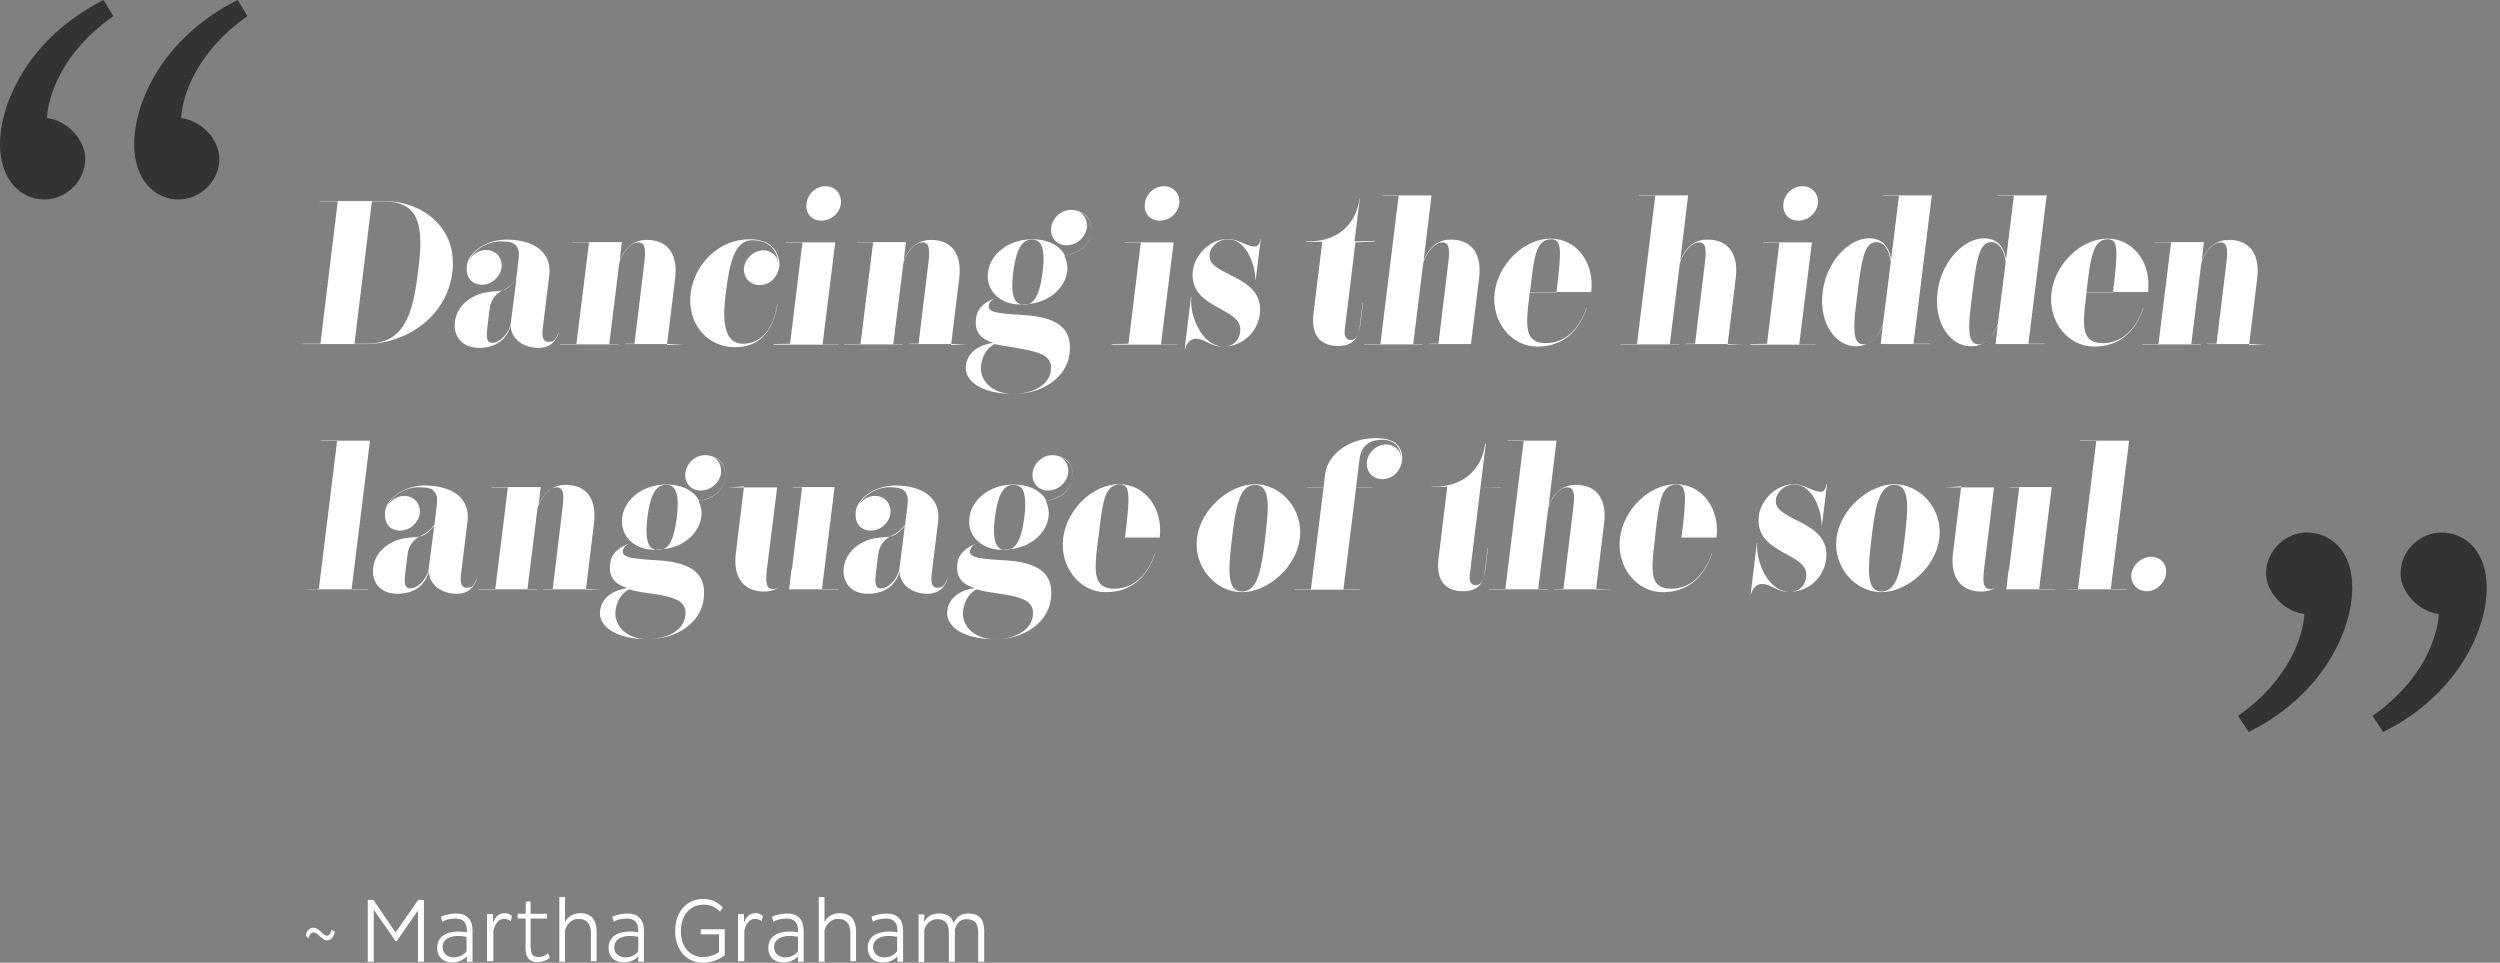 <?xml version="1.0" encoding="utf-8"?>
<!-- Generator: Adobe Illustrator 18.1.0, SVG Export Plug-In . SVG Version: 6.00 Build 0)  -->
<svg version="1.1" id="Layer_1" xmlns="http://www.w3.org/2000/svg" xmlns:xlink="http://www.w3.org/1999/xlink" x="0px" y="0px"
	 viewBox="377 319 792 305" enable-background="new 377 319 792 305" xml:space="preserve">
<rect x="377" y="319" width="792" height="305" fill="#808080" stroke="none"/>
<g>
	<path fill="#FFFFFF" d="M483.1,614.2c-0.3,1.5-1.2,2.7-2.5,2.7c-1.8,0-2.7-2.5-4.2-2.5c-0.7,0-1.5,0.6-1.6,1.9l-0.9-0.9
		c0.1-1.3,1-2.5,2.4-2.5c1.8,0,3,2.5,4.2,2.5c0.9,0,1.3-0.7,1.6-1.9L483.1,614.2z M509.6,607.2l-6.9,9.9h-0.4l-6.9-9.9v16.5h-1.9
		v-19.6h1.8l7,10.3l7.2-10.3h1.8v19.6h-1.9v-16.5H509.6L509.6,607.2z M524.9,623.7V622c-0.9,0.9-2.4,1.9-4.6,1.9
		c-3,0-4.8-1.8-4.8-4.6c0-3.7,3-5.2,6.9-5.2c0.9,0,1.8,0.1,2.5,0.3v-0.7c0-2.5-1.3-3.7-3.6-3.7c-1.5,0-3,0.3-4.2,1l-0.4-1.6
		c1.3-0.6,3.3-1,4.8-1c3.3,0,5.2,1.9,5.2,5.4v9.9h-1.8L524.9,623.7L524.9,623.7z M520.8,622.3c1.9,0,3.3-1,4-1.9v-4.6
		c-0.6-0.1-1.6-0.3-2.5-0.3c-2.8,0-5.1,1-5.1,3.7C517.4,621.1,518.7,622.3,520.8,622.3L520.8,622.3z M531.3,623.7v-15.1h1.9v2.7
		c0.7-1.9,1.8-3,3.6-3c0.9,0,1.8,0.3,2.4,0.9l-0.4,1.6c-0.6-0.4-1.3-0.7-2.1-0.7c-1.8,0-2.8,1.5-3.4,3.7v9.7h-1.9L531.3,623.7
		L531.3,623.7z M545.2,619.5c0,1.9,0.7,2.7,2.4,2.7c1,0,2.2-0.4,3-1.2l0.6,1.5c-1,0.7-2.4,1.3-4,1.3c-2.2,0-3.7-1.2-3.7-4.2V610
		h-2.5v-1.5h2.5l0.1-3.9h1.5v3.9h5.2v1.5h-5.2v9.4L545.2,619.5z M564.2,623.7v-9.1c0-2.8-1.2-4.5-3.9-4.5c-2.2,0-3.7,1.6-4.3,3.6v10
		h-1.8v-20.5h1.8v7.9c0.9-1.8,2.7-2.8,4.9-2.8c3.4,0,5.1,2.1,5.1,5.8v9.4h-1.8L564.2,623.7z M579.2,623.7V622
		c-0.9,0.9-2.4,1.9-4.6,1.9c-3,0-4.8-1.8-4.8-4.6c0-3.7,3-5.2,6.9-5.2c0.9,0,1.8,0.1,2.5,0.3v-0.7c0-2.5-1.3-3.7-3.6-3.7
		c-1.5,0-3,0.3-4.2,1l-0.4-1.6c1.3-0.6,3.3-1,4.8-1c3.3,0,5.2,1.9,5.2,5.4v9.9h-1.8V623.7L579.2,623.7z M575.2,622.3
		c1.9,0,3.3-1,4-1.9v-4.6c-0.6-0.1-1.6-0.3-2.5-0.3c-2.8,0-5.1,1-5.1,3.7C571.6,621.1,573.1,622.3,575.2,622.3L575.2,622.3z
		 M605.1,607.8c-1.5-1.5-3.1-2.2-5.2-2.2c-4,0-7.2,3-7.2,8.4c0,5.2,3.1,8.2,7,8.2c1.9,0,3.9-0.7,5.1-1.6V615H599v-1.6h7.6v8.2
		c-1.5,1.3-4.3,2.4-6.9,2.4c-4.9,0-8.8-3.7-8.8-10c0-6.4,3.9-10.2,8.8-10.2c2.7,0,4.6,0.9,6.3,2.7L605.1,607.8L605.1,607.8z
		 M610.8,623.7v-15.1h1.9v2.7c0.7-1.9,1.8-3,3.6-3c0.9,0,1.8,0.3,2.4,0.9l-0.4,1.6c-0.6-0.4-1.3-0.7-2.1-0.7c-1.8,0-2.8,1.5-3.4,3.7
		v9.7h-1.9V623.7L610.8,623.7z M629.8,623.7V622c-0.9,0.9-2.4,1.9-4.6,1.9c-3,0-4.8-1.8-4.8-4.6c0-3.7,3-5.2,6.9-5.2
		c0.9,0,1.8,0.1,2.5,0.3v-0.7c0-2.5-1.3-3.7-3.6-3.7c-1.5,0-3,0.3-4.2,1l-0.4-1.6c1.3-0.6,3.3-1,4.8-1c3.3,0,5.2,1.9,5.2,5.4v9.9
		h-1.8L629.8,623.7L629.8,623.7z M625.8,622.3c1.9,0,3.3-1,4-1.9v-4.6c-0.6-0.1-1.6-0.3-2.5-0.3c-2.8,0-5.1,1-5.1,3.7
		C622.3,621.1,623.8,622.3,625.8,622.3L625.8,622.3z M646.4,623.7v-9.1c0-2.8-1.2-4.5-3.9-4.5c-2.2,0-3.7,1.6-4.3,3.6v10h-1.8v-20.5
		h1.8v7.9c0.9-1.8,2.7-2.8,4.9-2.8c3.4,0,5.1,2.1,5.1,5.8v9.4h-1.8L646.4,623.7z M661.3,623.7V622c-0.9,0.9-2.4,1.9-4.6,1.9
		c-3,0-4.8-1.8-4.8-4.6c0-3.7,3-5.2,6.9-5.2c0.9,0,1.8,0.1,2.5,0.3v-0.7c0-2.5-1.3-3.7-3.6-3.7c-1.5,0-3,0.3-4.2,1l-0.4-1.6
		c1.3-0.6,3.3-1,4.8-1c3.3,0,5.2,1.9,5.2,5.4v9.9h-1.8L661.3,623.7L661.3,623.7z M657.2,622.3c1.9,0,3.3-1,4-1.9v-4.6
		c-0.6-0.1-1.6-0.3-2.5-0.3c-2.8,0-5.1,1-5.1,3.7C653.8,621.1,655.1,622.3,657.2,622.3L657.2,622.3z M686.9,623.7v-9.3
		c0-2.8-1-4.2-3.7-4.2c-2.1,0-3.1,1.3-3.7,3.3v10.2h-1.9v-9.3c0-2.8-1.3-4.2-3.6-4.2s-3.6,1.5-4.2,3.4v10.2h-1.8v-15.1h1.8v2.4
		c0.9-1.8,2.4-2.7,4.8-2.7c2.4,0,3.9,1,4.5,3c0.9-1.9,2.4-3,4.6-3c3.6,0,5.1,1.9,5.1,5.7v9.6L686.9,623.7L686.9,623.7L686.9,623.7z"
		/>
</g>
<path fill="#333333" d="M1086,545.8c16.3-11.4,20.7-25.5,21-32.3c-6.1-0.7-12.1-6.6-12.1-12.9c0-7.3,6.3-12.9,12.9-12.9
	c7.8,0,14.4,6.1,14.4,17.5c0,13.2-9,33.8-32.8,45.7L1086,545.8z M1128.6,545.8c16.3-11.4,20.7-25.5,21-32.3
	c-6.1-0.7-12.1-6.6-12.1-12.9c0-7.3,6.3-12.9,12.9-12.9c7.8,0,14.4,6.1,14.4,17.5c0,13.2-9,33.8-32.8,45.7L1128.6,545.8
	L1128.6,545.8z"/>
<path fill="#FFFFFF" d="M493,428h-20.2l0-0.1h5.7l5.5-45.1h-5.7l0-0.1h20.4c11.8,0,23.4,8.2,21.6,22.6C518.5,419.8,505,428,493,428z
	 M498.5,382.8h-3.7l-5.5,45.1h3.7c11.7,0,14.7-8.5,16.4-22.6C511.3,391.3,510.4,382.8,498.5,382.8L498.5,382.8z"/>
<path fill="#FFFFFF" d="M525.3,402.2c0.9-2.4,3.3-4,5.7-4c3,0,5.2,2.4,4.9,5.5c-0.4,3-3.1,5.5-6.2,5.5c-3.6,0-5.2-2.8-4.8-6
	c0.1-0.4,0.1-1,0.5-1.9c2.4-4.6,8.1-6.4,11.9-6.4c9.6,0,14.6,4.6,13.7,11.4l-2.1,17.1c-0.3,2.7,0.4,3.9,1.9,3.9
	c0.6,0,1.2-0.1,1.6-0.4c1-0.7,1.3-2.2,1.5-2.5h0.1c-0.7,2.4-2.5,4.8-6.4,4.8c-5.4,0-8.9-3.4-8.8-7.2c-0.6,2.7-3.1,7.2-10,7.2
	c-5.4,0-8.2-3.6-7.7-8.2c0.6-5.2,5.1-8.4,9.5-9.3c3.4-0.6,3.8-0.3,5.6-0.7c1.6-0.4,2.9-1.8,4.3-3.3l0.8-6.7c0.5-3.9-1.1-5.5-4.7-5.5
	C532.1,395.1,526.8,397.9,525.3,402.2L525.3,402.2z M540.6,407.5c-1.6,1.9-2.7,2.7-4.2,3.4c-2.1,1-3.9,2.8-4.3,6l-0.7,5.8
	c-0.4,3.1-0.3,4.9,1.6,4.9c2.8,0,5.6-3.9,5.8-6.1L540.6,407.5L540.6,407.5z"/>
<path fill="#FFFFFF" d="M593.6,428H575l0-0.1h3l3.1-25.5c0.6-4.8,0.2-6.6-1.9-6.6c-2.2,0-4.7,2.7-6,6.4l-3.2,25.8h3l0,0.1h-18.6
	l0-0.1h5.2l4-32.2h-5.2l0-0.1h15.6l-0.7,6c1.9-4.8,5-6.7,8.6-6.7c7.3,0,9.8,5.4,9,12l-2.6,21.3L593.6,428L593.6,428z"/>
<path fill="#FFFFFF" d="M606.9,412c-0.6,5.2-1.8,15.9,5.5,15.9c5.8,0,9.6-4.8,10.8-12.4h0.1c-1.3,7.8-5.1,13.5-13.6,13.5
	c-8.4,0-15.1-7.3-13.9-17.1c1.1-9,8.8-17.1,18.6-17.1c6,0,8.6,2.8,9.4,6.6c0.2,0.9,0.1,1.5,0.1,1.9c-0.4,3.1-2.7,6-6.3,6
	c-3,0-5.2-2.4-4.9-5.5c0.4-3,3.1-5.5,6.2-5.5c2.4,0,4.4,1.8,4.7,4c-0.3-3.3-2.4-7.2-8.2-7.2C609.6,395.1,608.1,402.5,606.9,412
	L606.9,412z"/>
<path fill="#FFFFFF" d="M622,428l5.3-0.1l3.9-32H626l0-0.1h15.6l-4,32.3h5.2l0,0.1H622L622,428L622,428z M638.5,378
	c3.1,0,5.2,2.4,4.9,5.5c-0.4,3.1-3.1,5.4-6.2,5.4s-5.1-2.4-4.7-5.4C632.8,380.5,635.4,378,638.5,378L638.5,378z"/>
<path fill="#FFFFFF" d="M683.6,428H665l0-0.1h3l3.1-25.5c0.6-4.8,0.2-6.6-1.9-6.6c-2.2,0-4.7,2.7-6,6.4l-3.2,25.8h3l0,0.1h-18.6
	l0-0.1h5.2l4-32.2h-5.2l0-0.1H664l-0.7,6c1.9-4.8,5-6.7,8.6-6.7c7.3,0,9.8,5.4,9,12l-2.6,21.3L683.6,428L683.6,428z"/>
<path fill="#FFFFFF" d="M693.2,413.2c-1.3,0.4-2.8,1-3,2.7c-0.1,0.7,0.3,1.2,1.1,1.6c1.1,0.6,4.1,1,9.9,1.3
	c12.5,0.7,15.5,5.5,14.6,12.4c-0.9,7.2-8.3,12.6-17.6,12.6c-10.9,0-15.8-4.5-15.2-9c0.5-4.3,4.3-6.6,8.7-7.2c-3.5-1-6.1-3.1-5.5-7.6
	C686.5,416.6,689.1,414.4,693.2,413.2c-2.5-1.9-3.6-4.8-3.2-7.9c0.7-5.8,6.5-10.5,14-10.5c5.1,0,8.9,2.1,10.4,5.2
	c1.1-0.2,7.5-1.3,8.2-7.2c0.5-4.3-1.8-6-3.8-6.7c1.7,0.9,2.8,2.8,2.5,5.1c-0.4,3-3.2,5.5-6.4,5.5s-5.2-2.5-4.9-5.5
	c0.4-3.1,3.1-5.7,6.2-5.7c0.1,0,0.9,0,1.3,0.1c1.9,0.4,5.8,1.6,5.1,7.2c-0.7,5.7-7,7-8.4,7.2c0.7,1.5,1.1,3.1,0.9,4.9
	c-0.7,5.8-6.5,10.5-14,10.5C697.9,415.7,695.1,414.7,693.2,413.2L693.2,413.2z M692.1,428c-1.8,0.9-3.8,3-4.3,6.7
	c-0.6,4.5,3.2,9.1,10.1,9.1c6.3,0,11.4-2.8,12-7.3c0.5-3.9-1.7-5.7-9-6.9C698.6,429,695.1,428.7,692.1,428z M707.3,405.2
	c1.1-8.8-1-10.3-3.4-10.3c-2.4,0-4.8,1.5-5.9,10.3c-1.1,8.8,1,10.3,3.4,10.3C703.8,415.6,706.2,414.1,707.3,405.2z"/>
<path fill="#FFFFFF" d="M729.2,428l5.3-0.1l3.9-32h-5.2l0-0.1h15.6l-4,32.3h5.2l0,0.1h-20.8L729.2,428z M745.7,378
	c3.1,0,5.2,2.4,4.9,5.5c-0.4,3.1-3.1,5.4-6.2,5.4s-5.1-2.4-4.7-5.4C740,380.5,742.6,378,745.7,378L745.7,378z"/>
<path fill="#FFFFFF" d="M755.8,426.3c-1.3,0-2.8,1-3.4,3.3h-0.1l2-16.5h0.1c-0.6,5.8,3.3,15.7,10.3,15.7c2.8,0,4.9-1.8,5.2-4.8
	c1-7.8-16.5-6.9-15-19.3c0.6-4.8,5.3-10,11.1-10c3.3,0,6,2.4,8.5,2.4c0.9,0,1.6-0.6,1.8-2.4h0.1l-1.6,13h-0.1
	c0.1-3.4-2.2-12.9-8.8-12.9c-2.8,0-5.4,2.2-5.7,4.8c-0.9,7,17.5,6.3,15.9,18.9c-0.7,5.8-5.6,10.3-11.6,10.3
	C760.7,429,758.9,426.3,755.8,426.3L755.8,426.3z"/>
<path fill="#FFFFFF" d="M806.4,395.8l-3.4,27.8c-0.2,1.8,0.4,3.1,1.9,3.1c2.1,0,2.7-2.4,2.9-4.5l0.9-7.2h0.1l-0.9,7.3
	c-0.5,3.7-2.3,6.3-6.9,6.3c-6.3,0-8.6-4-7.9-10.2l2.8-22.8h-5.1l0-0.2h1.6c7.6,0,14.2-4.8,15.3-13.5h0.1l-1.7,13.6l6.5-0.2l0,0.2
	L806.4,395.8L806.4,395.8z"/>
<path fill="#FFFFFF" d="M848.3,428h-18.6l0-0.1h3l3.1-25.5c0.6-4.8,0.2-6.6-1.9-6.6c-2.2,0-4.7,2.7-6,6.4l-3.2,25.8h3l0,0.1h-18.6
	l0-0.1h5.2l5.8-47h-5.2l0-0.1h15.6l-2.5,20.7c1.9-4.8,5-6.7,8.6-6.7c7.3,0,9.8,5.4,9,12L843,428L848.3,428L848.3,428L848.3,428z"/>
<path fill="#FFFFFF" d="M861.6,411.7l-0.2,1.8c-1.1,9-1.3,14.2,5.3,14.2c6,0,10.5-4.2,12.9-11.2h0.1c-2.6,7.6-7.6,12.3-15.7,12.3
	c-8.2,0-14.6-7.9-13.5-17.1c1.1-9.1,9.4-17.1,17.7-17.1c8.4,0,14,7.8,12.9,16.9h-19.5L861.6,411.7L861.6,411.7z M862.2,407.3
	l-0.5,4.3h8.4c1.8-14.5,1.5-16.8-1.8-16.8C864,394.9,863.1,399.8,862.2,407.3L862.2,407.3z"/>
<path fill="#FFFFFF" d="M929.5,428H911l0-0.1h3l3.1-25.5c0.6-4.8,0.2-6.6-1.9-6.6c-2.2,0-4.7,2.7-6,6.4L906,428h3l0,0.1h-18.6l0-0.1
	h5.2l5.8-47h-5.2l0-0.1h15.6l-2.5,20.7c1.9-4.8,5-6.7,8.6-6.7c7.3,0,9.8,5.4,9,12l-2.6,21.3L929.5,428L929.5,428L929.5,428z"/>
<path fill="#FFFFFF" d="M931.5,428l5.3-0.1l3.9-32h-5.2l0-0.1H951l-4,32.3h5.2l0,0.1h-20.8L931.5,428L931.5,428z M948,378
	c3.1,0,5.2,2.4,4.9,5.5c-0.4,3.1-3.1,5.4-6.2,5.4s-5.1-2.4-4.7-5.4C942.3,380.5,944.8,378,948,378z"/>
<path fill="#FFFFFF" d="M978.6,381h-5.2l0-0.1h15.6l-5.8,47h5.2l0,0.1h-15.6l0.7-6c-1.9,4.8-5,6.7-8.6,6.7
	c-6.3,0-11.7-7.2-10.5-17.1s8.4-17.1,14.7-17.1c3.6,0,6.2,1.9,7,6.7L978.6,381L978.6,381z M976,402.1c-0.4-3.7-2.1-6.4-4.5-6.4
	c-3,0-4.4,3.1-5.6,12.6l-0.9,7.2c-1.2,9.4-0.5,12.6,2.5,12.6c2.2,0,4.7-2.7,6-6.4L976,402.1L976,402.1z"/>
<path fill="#FFFFFF" d="M1015,381h-5.2l0-0.1h15.6l-5.8,47h5.2l0,0.1h-15.6l0.7-6c-1.9,4.8-5,6.7-8.6,6.7c-6.3,0-11.7-7.2-10.5-17.1
	s8.4-17.1,14.7-17.1c3.6,0,6.2,1.9,7,6.7L1015,381L1015,381z M1012.4,402.1c-0.4-3.7-2.1-6.4-4.5-6.4c-3,0-4.4,3.1-5.6,12.6
	l-0.9,7.2c-1.2,9.4-0.5,12.6,2.5,12.6c2.2,0,4.7-2.7,6-6.4L1012.4,402.1L1012.4,402.1z"/>
<path fill="#FFFFFF" d="M1038,411.7l-0.2,1.8c-1.1,9-1.3,14.2,5.3,14.2c6,0,10.5-4.2,12.9-11.2h0.1c-2.6,7.6-7.6,12.3-15.7,12.3
	c-8.2,0-14.6-7.9-13.5-17.1c1.1-9.1,9.4-17.1,17.7-17.1c8.4,0,14,7.8,12.9,16.9H1038L1038,411.7L1038,411.7z M1038.5,407.3l-0.5,4.3
	h8.4c1.8-14.5,1.5-16.8-1.8-16.8C1040.4,394.9,1039.5,399.8,1038.5,407.3L1038.5,407.3z"/>
<path fill="#FFFFFF" d="M1094.8,428h-18.6l0-0.1h3l3.1-25.5c0.6-4.8,0.2-6.6-1.9-6.6c-2.2,0-4.7,2.7-6,6.4l-3.2,25.8h3l0,0.1h-18.6
	l0-0.1h5.2l4-32.2h-5.2l0-0.1h15.6l-0.7,6c1.9-4.8,5-6.7,8.6-6.7c7.3,0,9.8,5.4,9,12l-2.6,21.3L1094.8,428L1094.8,428z"/>
<path fill="#FFFFFF" d="M472.7,505.7l5.3-0.1l5.8-46.9h-5.2l0-0.1h15.6l-5.8,47h5.2l0,0.1L472.7,505.7L472.7,505.7z"/>
<path fill="#FFFFFF" d="M499.4,480.1c0.9-2.4,3.3-4,5.7-4c3,0,5.2,2.4,4.9,5.5c-0.4,3-3.1,5.5-6.2,5.5c-3.6,0-5.2-2.8-4.8-6
	c0.1-0.4,0.1-1,0.5-1.9c2.4-4.6,8.1-6.4,11.9-6.4c9.6,0,14.6,4.6,13.7,11.4l-2.1,17.1c-0.3,2.7,0.4,3.9,1.9,3.9
	c0.6,0,1.2-0.1,1.6-0.4c1-0.7,1.3-2.2,1.5-2.5h0.1c-0.7,2.4-2.5,4.8-6.4,4.8c-5.4,0-8.9-3.4-8.8-7.2c-0.6,2.7-3.1,7.2-10,7.2
	c-5.4,0-8.2-3.6-7.7-8.2c0.6-5.2,5.1-8.4,9.5-9.3c3.4-0.6,3.8-0.3,5.6-0.7c1.6-0.4,2.9-1.8,4.3-3.3l0.8-6.7c0.5-3.9-1.1-5.5-4.7-5.5
	C506.1,472.9,500.8,475.8,499.4,480.1L499.4,480.1z M514.6,485.3c-1.6,1.9-2.7,2.7-4.2,3.4c-2.1,1-3.9,2.8-4.3,6l-0.7,5.8
	c-0.4,3.1-0.3,4.9,1.6,4.9c2.8,0,5.6-3.9,5.8-6.1L514.6,485.3L514.6,485.3z"/>
<path fill="#FFFFFF" d="M567.7,505.7h-18.6l0-0.1h3l3.1-25.6c0.6-4.8,0.2-6.6-1.9-6.6c-2.2,0-4.7,2.7-6,6.4l-3.2,25.8h3l0,0.1h-18.4
	l0-0.1h5.2l4-32.2h-5.2l0-0.1h15.6l-0.7,6c1.9-4.8,5-6.7,8.6-6.7c7.3,0,9.8,5.4,9,12l-2.6,21.3L567.7,505.7L567.7,505.7L567.7,505.7
	z"/>
<path fill="#FFFFFF" d="M577.3,490.9c-1.3,0.4-2.8,1-3,2.7c-0.1,0.7,0.3,1.2,1.1,1.6c1.1,0.6,4.1,1,9.9,1.3
	c12.5,0.7,15.5,5.5,14.6,12.4c-0.9,7.2-8.3,12.6-17.6,12.6c-10.9,0-15.8-4.5-15.2-9c0.5-4.3,4.3-6.6,8.7-7.2c-3.5-1-6.1-3.1-5.5-7.6
	C570.6,494.3,573.2,492.1,577.3,490.9c-2.5-1.9-3.6-4.8-3.2-7.9c0.7-5.8,6.5-10.5,14-10.5c5.1,0,8.9,2.1,10.4,5.2
	c1.1-0.1,7.5-1.3,8.2-7.2c0.5-4.3-1.8-6-3.8-6.7c1.7,0.9,2.8,2.8,2.5,5.1c-0.4,3-3.2,5.5-6.4,5.5s-5.2-2.5-4.9-5.5
	c0.4-3.1,3.1-5.7,6.2-5.7c0.1,0,0.9,0,1.3,0.1c1.9,0.4,5.8,1.6,5.1,7.2c-0.7,5.7-7,7-8.4,7.2c0.7,1.5,1.1,3.1,0.9,4.9
	c-0.7,5.8-6.5,10.5-14,10.5C582.2,493.4,579.3,492.5,577.3,490.9L577.3,490.9z M576.3,505.7c-1.8,0.9-3.8,3-4.3,6.7
	c-0.6,4.5,3.2,9.1,10.1,9.1c6.3,0,11.4-2.8,12-7.3c0.5-3.9-1.7-5.7-9-6.9C582.6,506.9,579.2,506.6,576.3,505.7z M591.4,482.9
	c1.1-8.8-1-10.3-3.4-10.3c-2.4,0-4.8,1.5-5.9,10.3c-1.1,8.8,1,10.3,3.4,10.3C588.1,493.3,590.3,491.8,591.4,482.9L591.4,482.9z"/>
<path fill="#FFFFFF" d="M607.6,473.4h15.6L620,499c-0.6,4.8-0.2,6.6,1.9,6.6c2.2,0,4.7-2.7,6-6.4l3.2-25.8h-3l0-0.1h13.3l-4,32.3
	h5.2l0,0.1h-15.6l0.7-6c-1.9,4.8-5,6.7-8.6,6.7c-7.3,0-9.8-5.4-9-12l2.6-21.3L607.6,473.4L607.6,473.4z"/>
<path fill="#FFFFFF" d="M648.5,480.1c0.9-2.4,3.3-4,5.7-4c3,0,5.2,2.4,4.9,5.5c-0.4,3-3.1,5.5-6.2,5.5c-3.6,0-5.2-2.8-4.8-6
	c0.1-0.4,0.1-1,0.5-1.9c2.4-4.6,8.1-6.4,11.9-6.4c9.6,0,14.6,4.6,13.7,11.4l-2.1,17.1c-0.3,2.7,0.4,3.9,1.9,3.9
	c0.6,0,1.2-0.1,1.6-0.4c1-0.7,1.3-2.2,1.5-2.5h0.1c-0.7,2.4-2.5,4.8-6.4,4.8c-5.4,0-8.9-3.4-8.8-7.2c-0.6,2.7-3.1,7.2-10,7.2
	c-5.4,0-8.2-3.6-7.7-8.2c0.6-5.2,5.1-8.4,9.5-9.3c3.4-0.6,3.8-0.3,5.6-0.7c1.6-0.4,2.9-1.8,4.3-3.3l0.8-6.7c0.5-3.9-1.1-5.5-4.7-5.5
	C655.4,472.9,650.1,475.8,648.5,480.1L648.5,480.1z M663.7,485.3c-1.6,1.9-2.7,2.7-4.2,3.4c-2.1,1-3.9,2.8-4.3,6l-0.7,5.8
	c-0.4,3.1-0.3,4.9,1.6,4.9c2.8,0,5.6-3.9,5.8-6.1L663.7,485.3L663.7,485.3z"/>
<path fill="#FFFFFF" d="M687.3,490.9c-1.3,0.4-2.8,1-3,2.7c-0.1,0.7,0.3,1.2,1.1,1.6c1.1,0.6,4.1,1,9.9,1.3
	c12.5,0.7,15.5,5.5,14.6,12.4c-0.9,7.2-8.3,12.6-17.6,12.6c-10.9,0-15.8-4.5-15.2-9c0.5-4.3,4.3-6.6,8.7-7.2c-3.5-1-6.1-3.1-5.5-7.6
	C680.6,494.3,683.3,492.1,687.3,490.9c-2.5-1.9-3.6-4.8-3.2-7.9c0.7-5.8,6.5-10.5,14-10.5c5.1,0,8.9,2.1,10.4,5.2
	c1.1-0.1,7.5-1.3,8.2-7.2c0.5-4.3-1.8-6-3.8-6.7c1.7,0.9,2.8,2.8,2.5,5.1c-0.4,3-3.2,5.5-6.4,5.5c-3.1,0-5.2-2.5-4.9-5.5
	c0.4-3.1,3.1-5.7,6.2-5.7c0.1,0,0.9,0,1.3,0.1c1.9,0.4,5.8,1.6,5.1,7.2c-0.7,5.7-7,7-8.4,7.2c0.7,1.5,1.1,3.1,0.9,4.9
	c-0.7,5.8-6.5,10.5-14,10.5C692.1,493.4,689.4,492.5,687.3,490.9z M686.4,505.7c-1.8,0.9-3.8,3-4.3,6.7c-0.6,4.5,3.2,9.1,10.1,9.1
	c6.3,0,11.4-2.8,12-7.3c0.5-3.9-1.7-5.7-9-6.9C692.7,506.9,689.3,506.6,686.4,505.7z M701.5,482.9c1.1-8.8-1-10.3-3.4-10.3
	s-4.8,1.5-5.9,10.3c-1.1,8.8,1,10.3,3.4,10.3C697.9,493.3,700.4,491.8,701.5,482.9z"/>
<path fill="#FFFFFF" d="M724.9,489.5l-0.2,1.8c-1.1,9-1.3,14.2,5.3,14.2c6,0,10.5-4.2,12.9-11.2h0.1c-2.6,7.6-7.6,12.3-15.7,12.3
	c-8.2,0-14.6-7.9-13.5-17.1c1.1-9.1,9.4-17.1,17.7-17.1c8.4,0,14,7.8,12.9,16.9h-19.5L724.9,489.5L724.9,489.5z M725.5,485l-0.5,4.3
	h8.4c1.8-14.5,1.5-16.8-1.8-16.8C727.3,472.6,726.4,477.6,725.5,485z"/>
<path fill="#FFFFFF" d="M770.4,506.6c-8.2,0-15.3-7.9-14.2-17.1c1.1-9.1,10.2-17.1,18.4-17.1c8.2,0,15.3,7.9,14.2,17.1
	C787.7,498.7,778.7,506.6,770.4,506.6z M774.6,472.6c-5.1,0-6.2,7.6-7.3,16.9c-1.1,9.3-1.9,16.9,3.2,16.9s6.2-7.6,7.3-16.9
	C778.9,480.2,779.7,472.6,774.6,472.6L774.6,472.6z"/>
<path fill="#FFFFFF" d="M821.1,462.9c0.2,0.9,0.1,1.5,0.1,1.9c-0.4,3.1-2.7,6-6.3,6c-3,0-5.2-2.4-4.9-5.5c0.4-3,3.1-5.5,6.2-5.5
	c2.4,0,4.4,1.8,4.7,4c-0.2-3.4-2.6-5.5-5.9-5.5c-1.9,0-3.5,0.4-4.6,1.2c-1.6,1-2.4,2.7-2.7,4.9l-1.1,9h5.2l0,0.1h-5.2l-4,32.2h5.2
	l0,0.1h-20.7l0-0.1h5.2l4-32.2h-5.2l0-0.1h5.2l0.5-4.2c0.8-6.3,7.7-11.4,15.8-11.4C817.3,457.8,820.4,459,821.1,462.9L821.1,462.9z"
	/>
<path fill="#FFFFFF" d="M846,473.5l-3.4,27.8c-0.2,1.8,0.4,3.1,1.9,3.1c2.1,0,2.7-2.4,2.9-4.5l0.9-7.2h0.1l-0.9,7.3
	c-0.5,3.7-2.3,6.3-6.9,6.3c-6.3,0-8.6-4-7.9-10.2l2.8-22.9h-4.9l0-0.1h1.6c7.6,0,14.2-4.8,15.3-13.5h0.2L846,473.5l6.5-0.1l0,0.1
	L846,473.5L846,473.5z"/>
<path fill="#FFFFFF" d="M887.9,505.7h-18.6l0-0.1h3l3.1-25.6c0.6-4.8,0.2-6.6-1.9-6.6c-2.2,0-4.7,2.7-6,6.4l-3.2,25.8h3l0,0.1h-18.6
	l0-0.1h5.2l5.8-46.9h-5.2l0-0.1h15.6l-2.5,20.7c1.9-4.8,5-6.7,8.6-6.7c7.3,0,9.8,5.4,9,12l-2.6,21.3L887.9,505.7L887.9,505.7z"/>
<path fill="#FFFFFF" d="M901.3,489.5l-0.2,1.8c-1.1,9-1.3,14.2,5.3,14.2c6,0,10.5-4.2,12.9-11.2h0.1c-2.6,7.6-7.6,12.3-15.7,12.3
	c-8.2,0-14.6-7.9-13.5-17.1s9.4-17.1,17.7-17.1c8.4,0,14,7.8,12.9,16.9h-19.5L901.3,489.5L901.3,489.5z M901.8,485l-0.5,4.3h8.4
	c1.8-14.5,1.5-16.8-1.8-16.8C903.6,472.6,902.7,477.6,901.8,485z"/>
<path fill="#FFFFFF" d="M935.1,504c-1.3,0-2.8,1-3.4,3.3h-0.1l2-16.5h0.1c-0.6,5.8,3.3,15.7,10.3,15.7c2.8,0,4.9-1.8,5.2-4.8
	c1-7.8-16.5-6.9-15-19.3c0.6-4.8,5.3-10,11.1-10c3.3,0,6,2.4,8.5,2.4c0.9,0,1.6-0.6,1.8-2.4h0.2l-1.6,13h-0.1
	c0.1-3.4-2.2-12.9-8.8-12.9c-2.8,0-5.4,2.2-5.7,4.8c-0.9,7,17.5,6.3,15.9,18.9c-0.7,5.8-5.6,10.3-11.6,10.3
	C940,506.7,938.3,504,935.1,504L935.1,504z"/>
<path fill="#FFFFFF" d="M973,506.6c-8.2,0-15.3-7.9-14.2-17.1c1.1-9.1,10.2-17.1,18.4-17.1c8.2,0,15.3,7.9,14.2,17.1
	C990.3,498.7,981.2,506.6,973,506.6z M977.2,472.6c-5.1,0-6.2,7.6-7.3,16.9c-1.1,9.3-1.9,16.9,3.2,16.9c5.1,0,6.2-7.6,7.3-16.9
	C981.5,480.2,982.2,472.6,977.2,472.6z"/>
<path fill="#FFFFFF" d="M993.1,473.4h15.6l-3.1,25.6c-0.6,4.8-0.2,6.6,1.9,6.6c2.2,0,4.7-2.7,6-6.4l3.2-25.8h-3l0-0.1h13.3l-4,32.3
	h5.2l0,0.1h-15.6l0.7-6c-1.9,4.8-5,6.7-8.6,6.7c-7.3,0-9.8-5.4-9-12l2.6-21.3L993.1,473.4z"/>
<path fill="#FFFFFF" d="M1030,505.7l5.3-0.1l5.8-46.9h-5.2l0-0.1h15.6l-5.8,47h5.2l0,0.1L1030,505.7L1030,505.7z"/>
<path fill="#FFFFFF" d="M1058.5,495.4c3,0,5.1,2.4,4.7,5.4c-0.4,3-3.1,5.5-6.1,5.5s-5.2-2.4-4.9-5.5
	C1052.7,497.9,1055.4,495.4,1058.5,495.4z"/>
<path fill="#333333" d="M377,364.7c0-13,9-33.7,32.8-45.7l3.1,5.1c-16.3,11.4-20.7,25.5-21,32.3c6.1,0.7,12.1,6.6,12.1,12.9
	c0,7.3-6.3,12.9-12.9,12.9C383.6,382.2,377,376,377,364.7z M419.5,364.7c0-13.2,9-33.8,32.8-45.7l3.1,5.1
	c-16.3,11.4-20.7,25.5-21,32.3c6.1,0.7,12.1,6.6,12.1,12.9c0,7.3-6.3,12.9-12.9,12.9C426.1,382.2,419.5,376,419.5,364.7z"/>
</svg>
